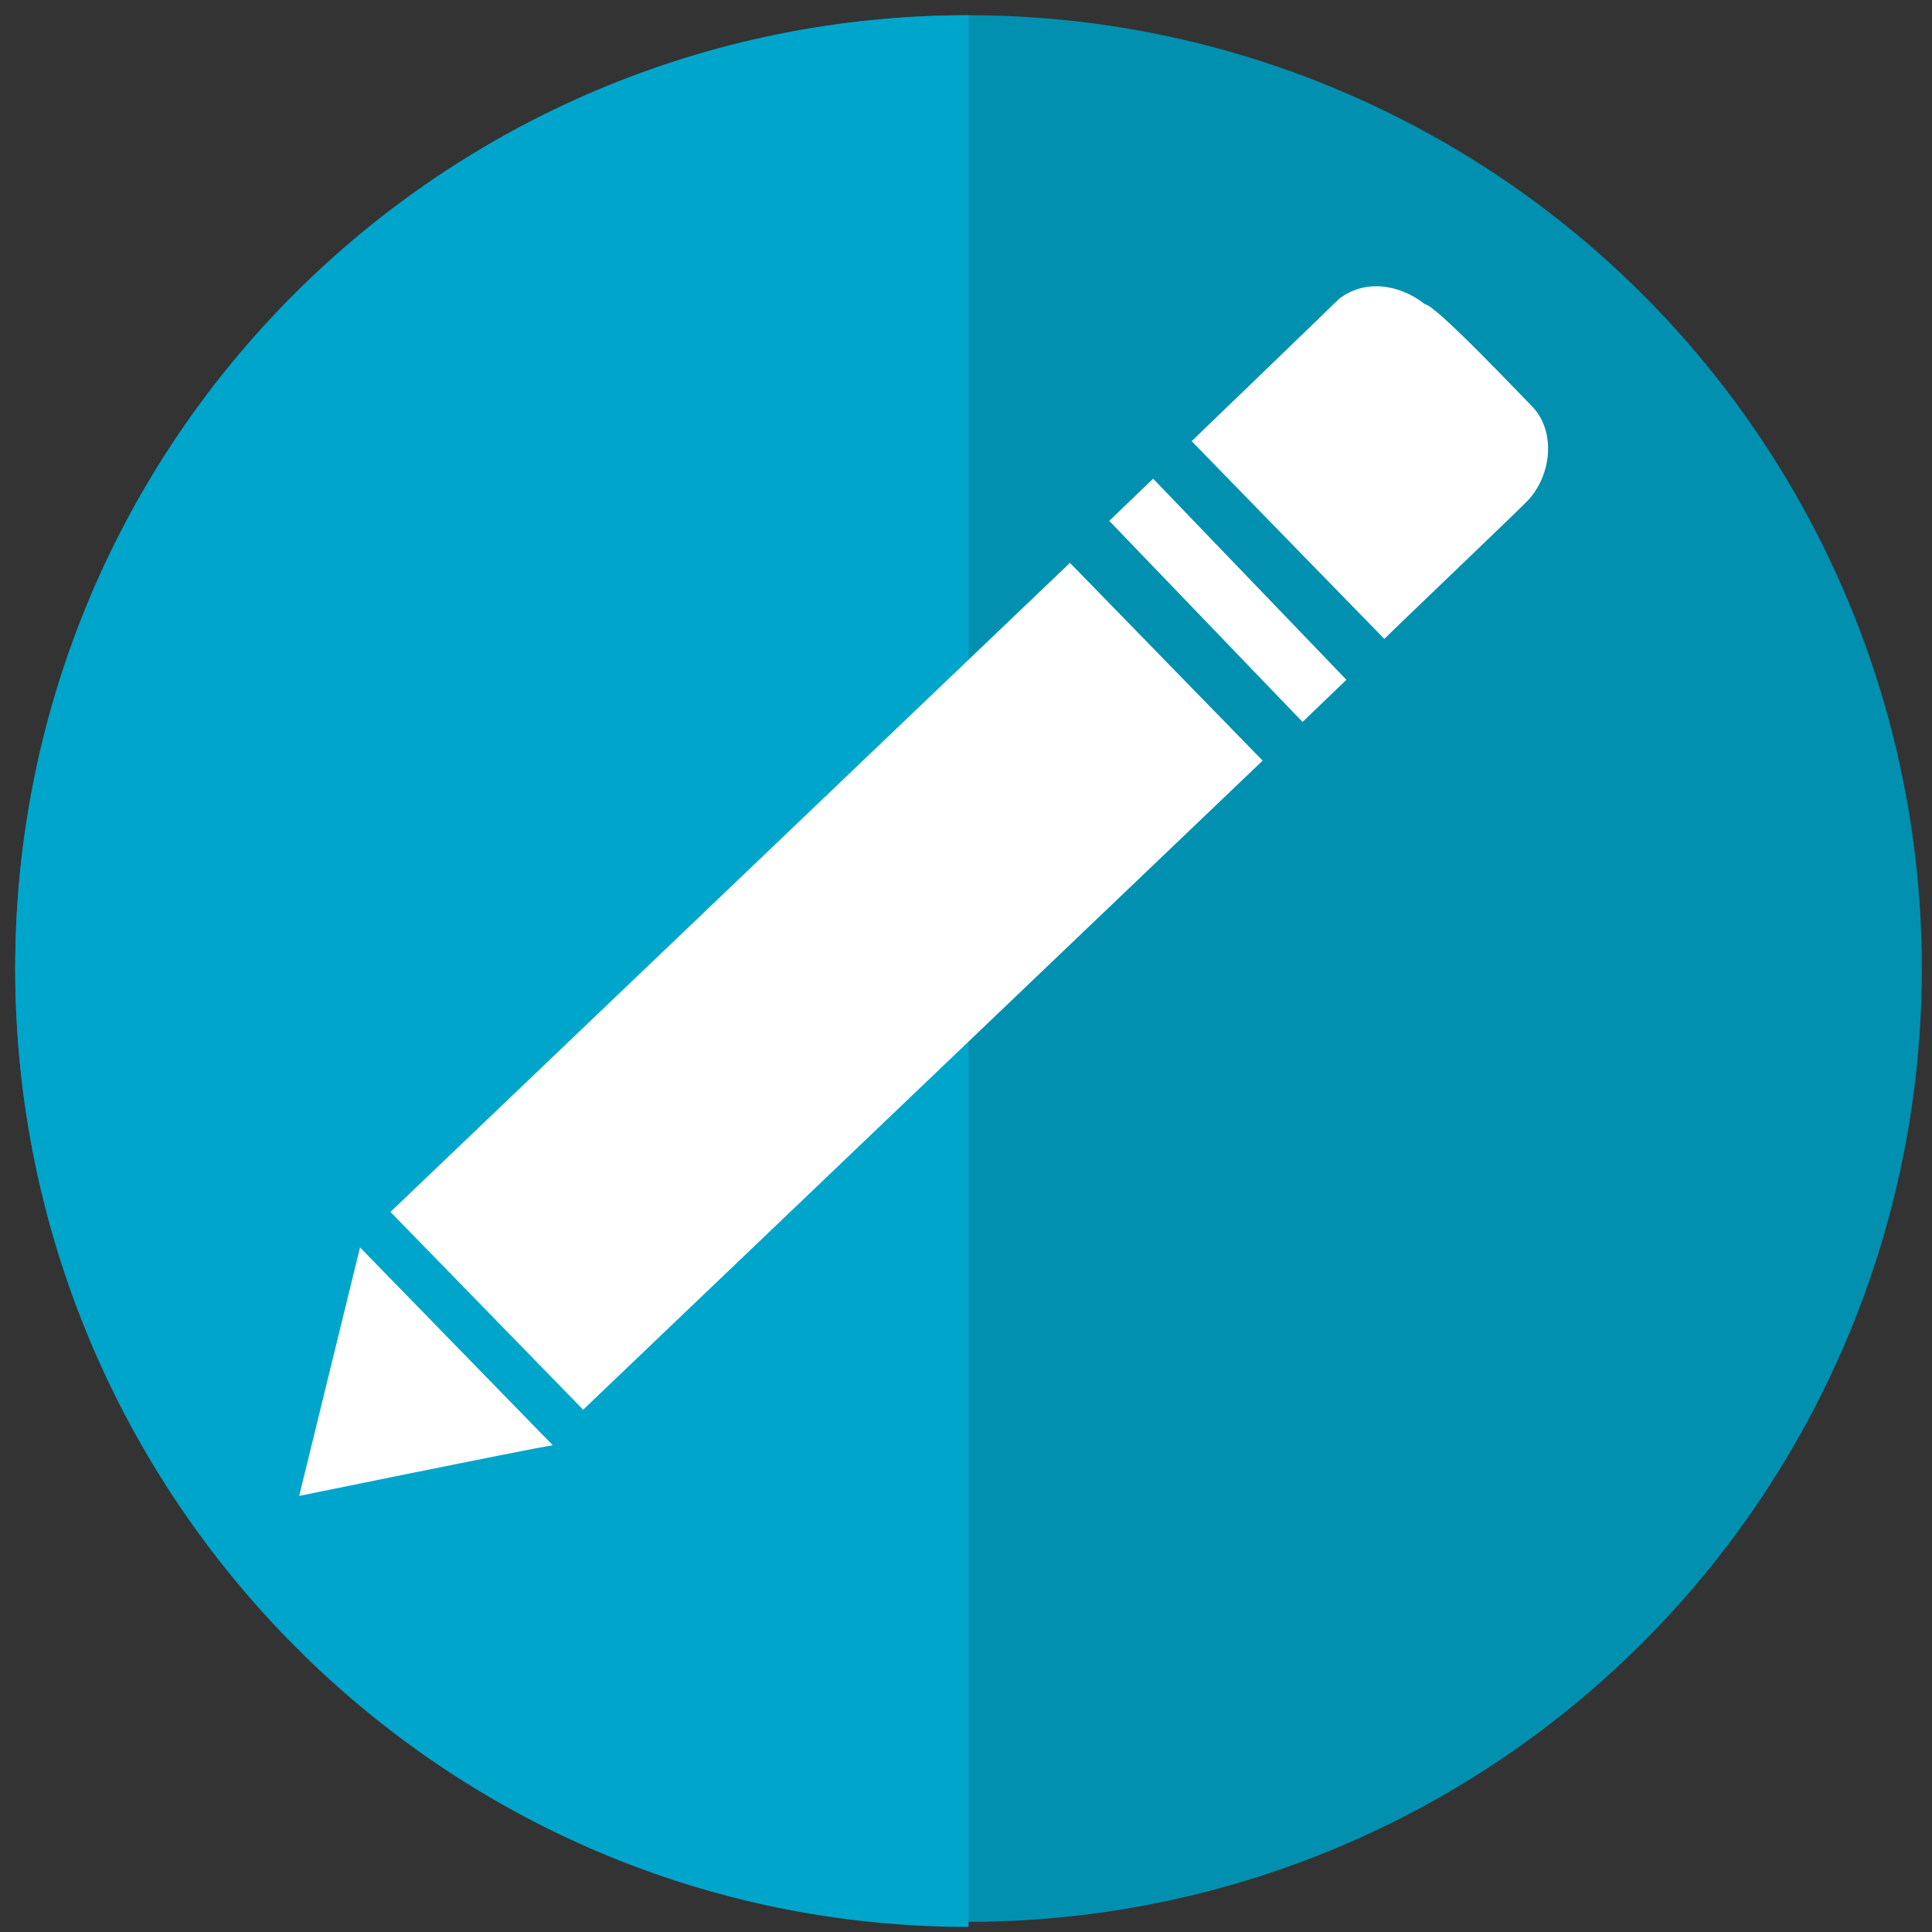 <?xml version="1.0" encoding="UTF-8"?>
<svg enable-background="new 0 0 38.1 38.1" version="1.1" viewBox="0 0 38.1 38.1" xmlns="http://www.w3.org/2000/svg">
 <rect x="0" y="0" width="38.1" height="38.1" fill="#333333" stroke="none"/>
 <style type="text/css">.st0{fill:#0190B0;} .st1{fill:#00A5CB;} .st2{clip-path:url(#SVGID_2_);} .st3{fill:#DCDBDB;} .st4{fill:#FFFFFF;} .st5{fill:#F2F2F2;} .st6{clip-path:url(#SVGID_4_);} .st7{fill:none;} .st8{fill:none;stroke:#FFFFFF;stroke-miterlimit:10;} .st9{clip-path:url(#SVGID_6_);} .st10{clip-path:url(#SVGID_8_);} .st11{clip-path:url(#SVGID_10_);}</style>
 <circle class="st0" cx="19.1" cy="19.1" r="18.8"/>
 <path class="st1" d="M19.1,38C8.7,38,0.3,29.5,0.3,19.1S8.7,0.3,19.1,0.3"/>
 <polygon class="st4" points="7.7 23.9 21.1 11.1 24.9 15 11.5 27.8"/>
 <path class="st4" d="m27.3 12.6c-0.1-0.1-3.8-3.9-3.8-3.9s2.7-2.6 2.9-2.8c0.5-0.4 1.2-0.3 1.7 0.1 0.2 0 1.9 1.8 2.1 2 0.5 0.5 0.4 1.4-0.1 1.9-0.4 0.4-2.5 2.4-2.8 2.7z"/>
 <path class="st4" d="m7.1 24.6s3.8 3.9 3.8 3.9c-0.6 0.1-5 1-5 1s1.2-4.9 1.2-4.9z"/>
 <rect class="st4" transform="matrix(-.721 .693 -.693 -.721 49.874 3.612)" x="23.6" y="9.1" width="1.2" height="5.5"/>
</svg>
